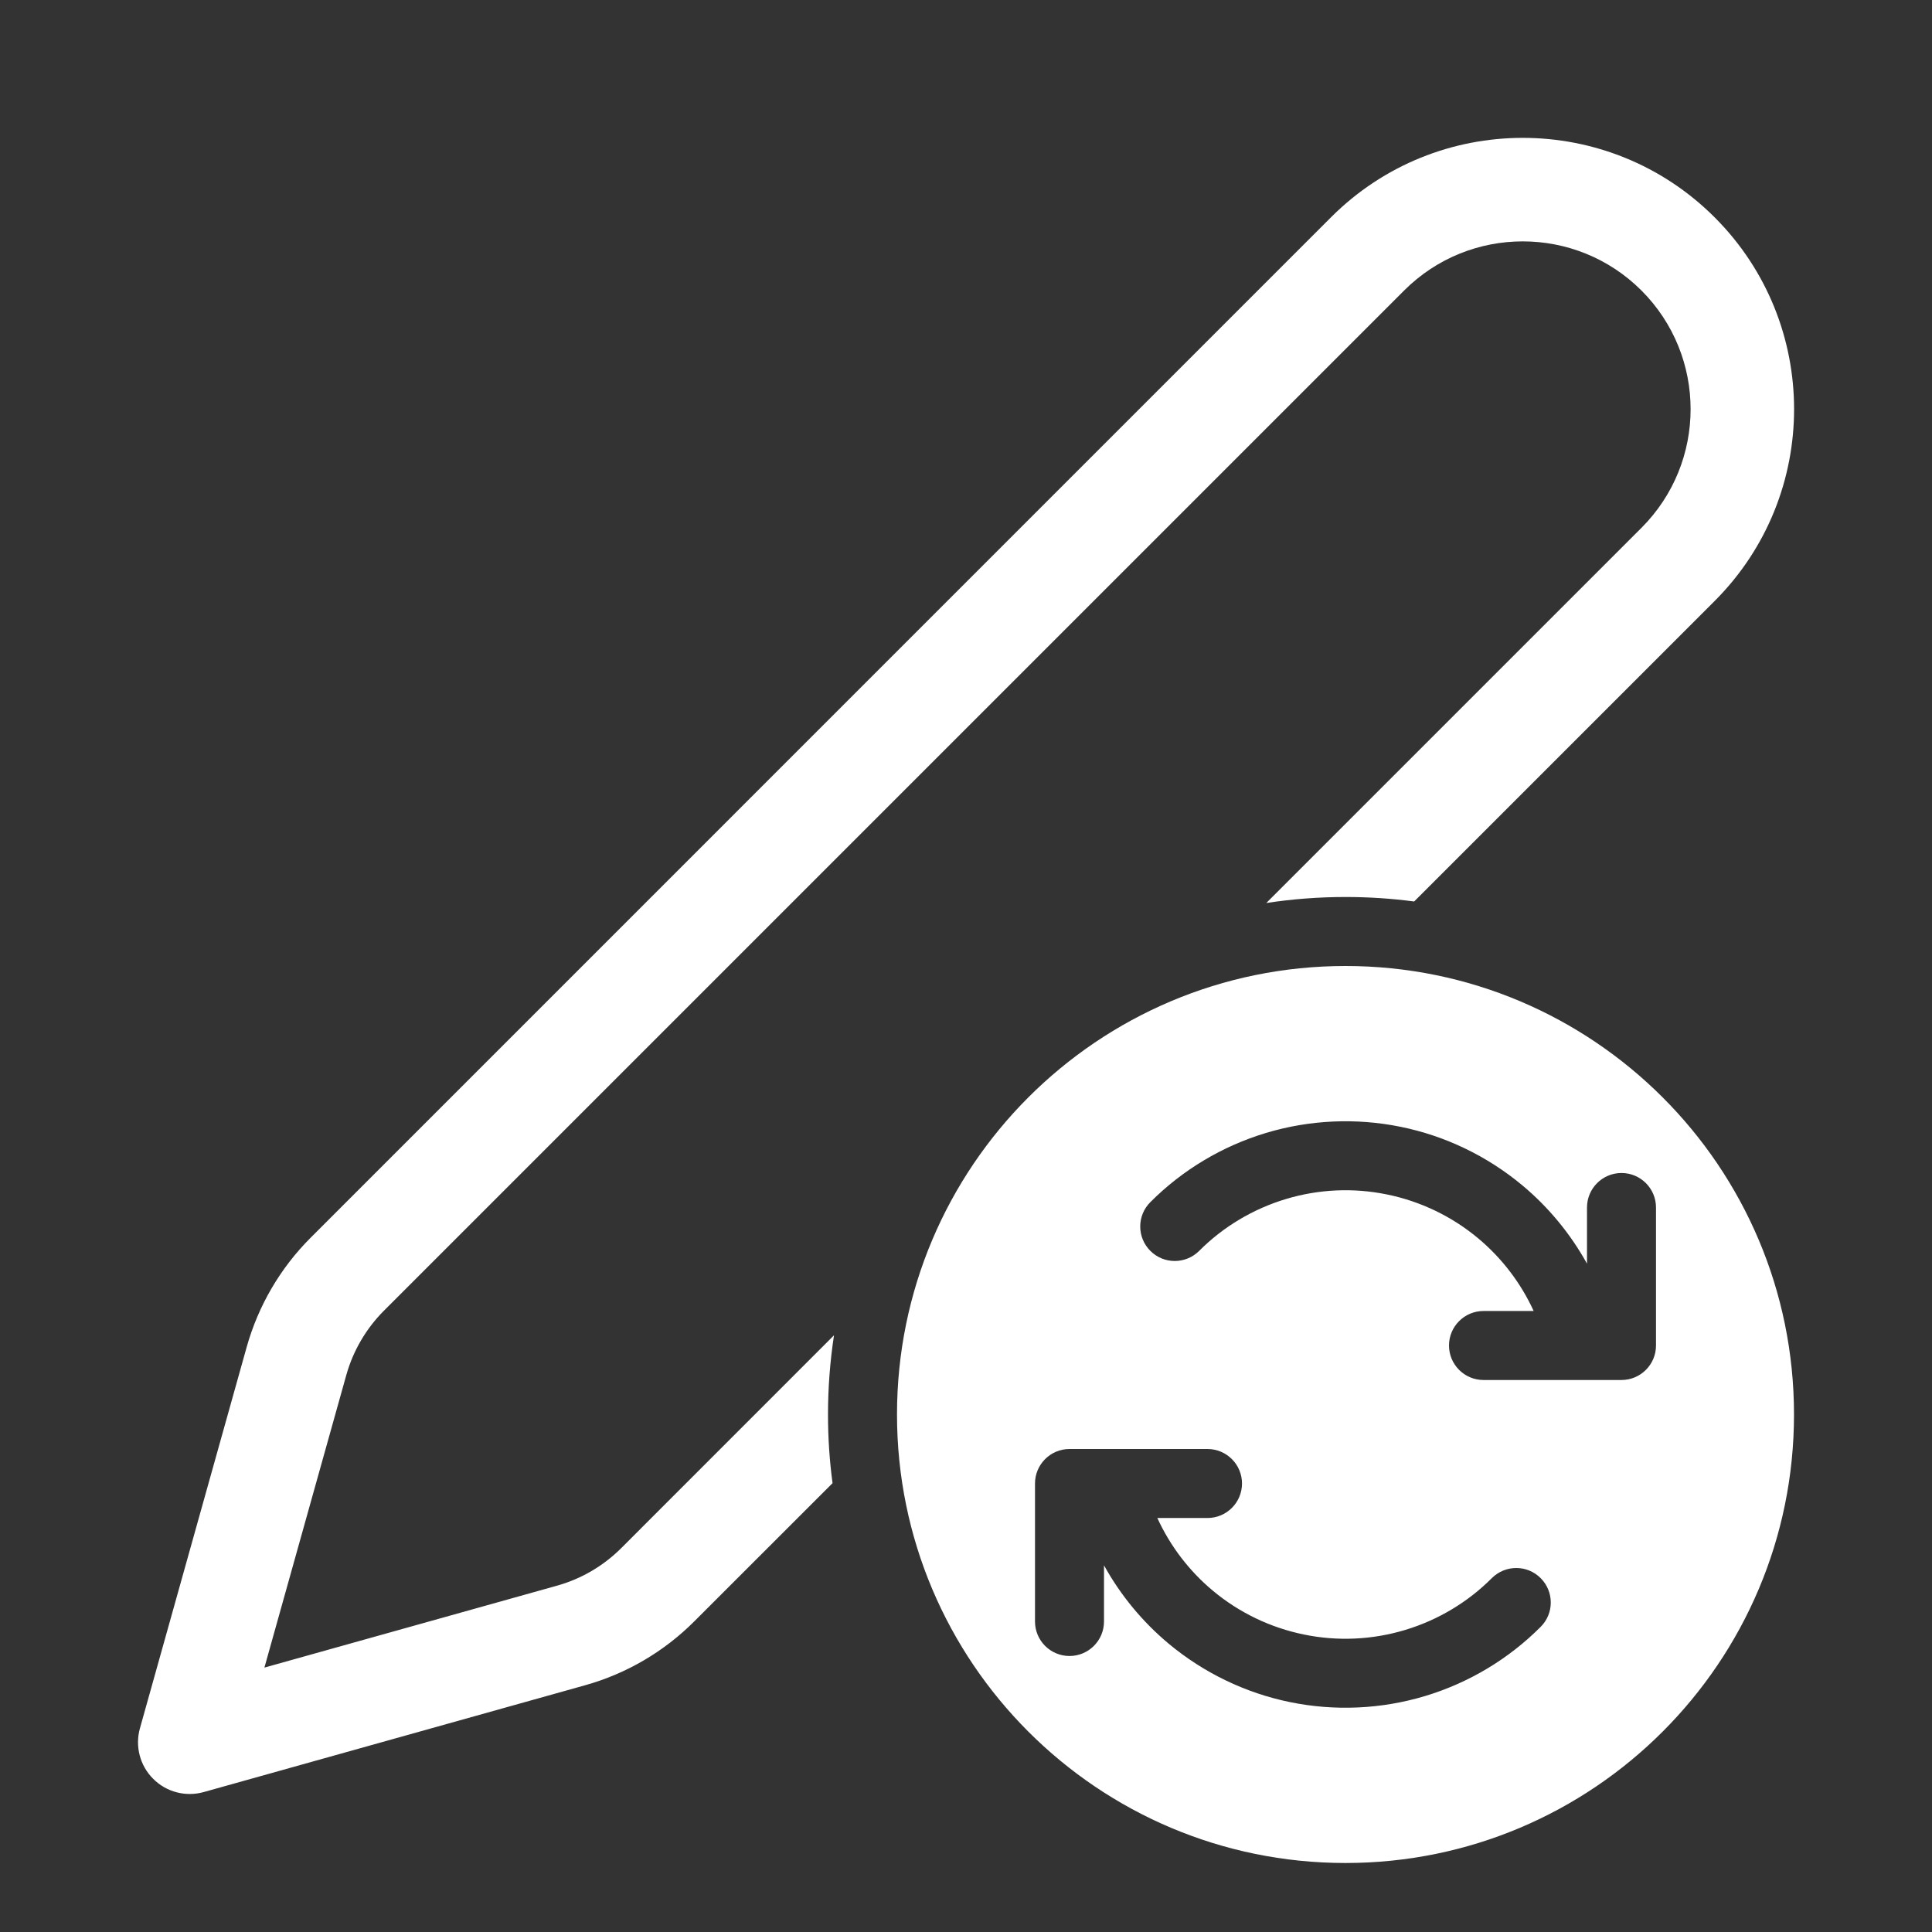 <svg width="28" height="28" viewBox="0 0 28 28" fill="none" xmlns="http://www.w3.org/2000/svg">
<rect x="0" y="0" width="28" height="28" fill="#333333" stroke="none"/>
<path d="M24.85 3.15C23.314 1.614 20.824 1.614 19.289 3.15L4.503 17.937C4.062 18.377 3.743 18.924 3.575 19.523L2.028 25.048C1.955 25.309 2.028 25.589 2.22 25.78C2.411 25.972 2.691 26.045 2.952 25.972L8.476 24.425C9.076 24.258 9.623 23.938 10.063 23.497L12.066 21.495C12.022 21.169 12 20.837 12 20.5C12 20.11 12.03 19.726 12.087 19.352L9.003 22.437C8.744 22.695 8.424 22.883 8.072 22.981L3.832 24.168L5.019 19.928C5.118 19.576 5.305 19.256 5.563 18.997L20.35 4.21C21.299 3.261 22.839 3.261 23.789 4.21C24.739 5.16 24.739 6.7 23.789 7.65L18.352 13.087C18.726 13.03 19.11 13 19.5 13C19.837 13 20.169 13.022 20.495 13.065L24.85 8.71C26.385 7.175 26.385 4.685 24.85 3.15ZM13 20.5C13 24.09 15.91 27 19.5 27C23.09 27 26 24.09 26 20.5C26 16.91 23.09 14 19.5 14C15.91 14 13 16.91 13 20.5ZM18.349 16.419C18.982 16.229 19.653 16.199 20.301 16.331C20.949 16.463 21.554 16.755 22.062 17.178C22.443 17.496 22.761 17.882 23 18.314V17.5C23 17.224 23.224 17 23.5 17C23.776 17 24 17.224 24 17.5V19.5C24 19.776 23.776 20 23.5 20H21.5C21.224 20 21 19.776 21 19.5C21 19.224 21.224 19 21.5 19H22.227C22.041 18.594 21.766 18.233 21.422 17.946C21.041 17.628 20.587 17.41 20.101 17.311C19.615 17.211 19.112 17.234 18.637 17.377C18.162 17.52 17.729 17.778 17.379 18.129C17.183 18.324 16.867 18.324 16.672 18.129C16.476 17.933 16.476 17.617 16.672 17.422C17.139 16.954 17.715 16.61 18.349 16.419ZM20.651 24.581C20.018 24.771 19.347 24.801 18.699 24.669C18.051 24.537 17.446 24.245 16.938 23.822C16.557 23.504 16.239 23.118 16 22.686V23.5C16 23.776 15.776 24 15.5 24C15.224 24 15 23.776 15 23.5V21.5C15 21.224 15.224 21 15.5 21H17.5C17.776 21 18 21.224 18 21.5C18 21.776 17.776 22 17.5 22H16.773C16.959 22.406 17.234 22.767 17.578 23.054C17.959 23.372 18.413 23.59 18.899 23.689C19.385 23.789 19.888 23.766 20.363 23.623C20.838 23.48 21.271 23.222 21.621 22.871C21.817 22.676 22.133 22.676 22.328 22.871C22.524 23.067 22.524 23.383 22.328 23.578C21.861 24.046 21.285 24.39 20.651 24.581Z" fill="#ffffff"/>
</svg>
